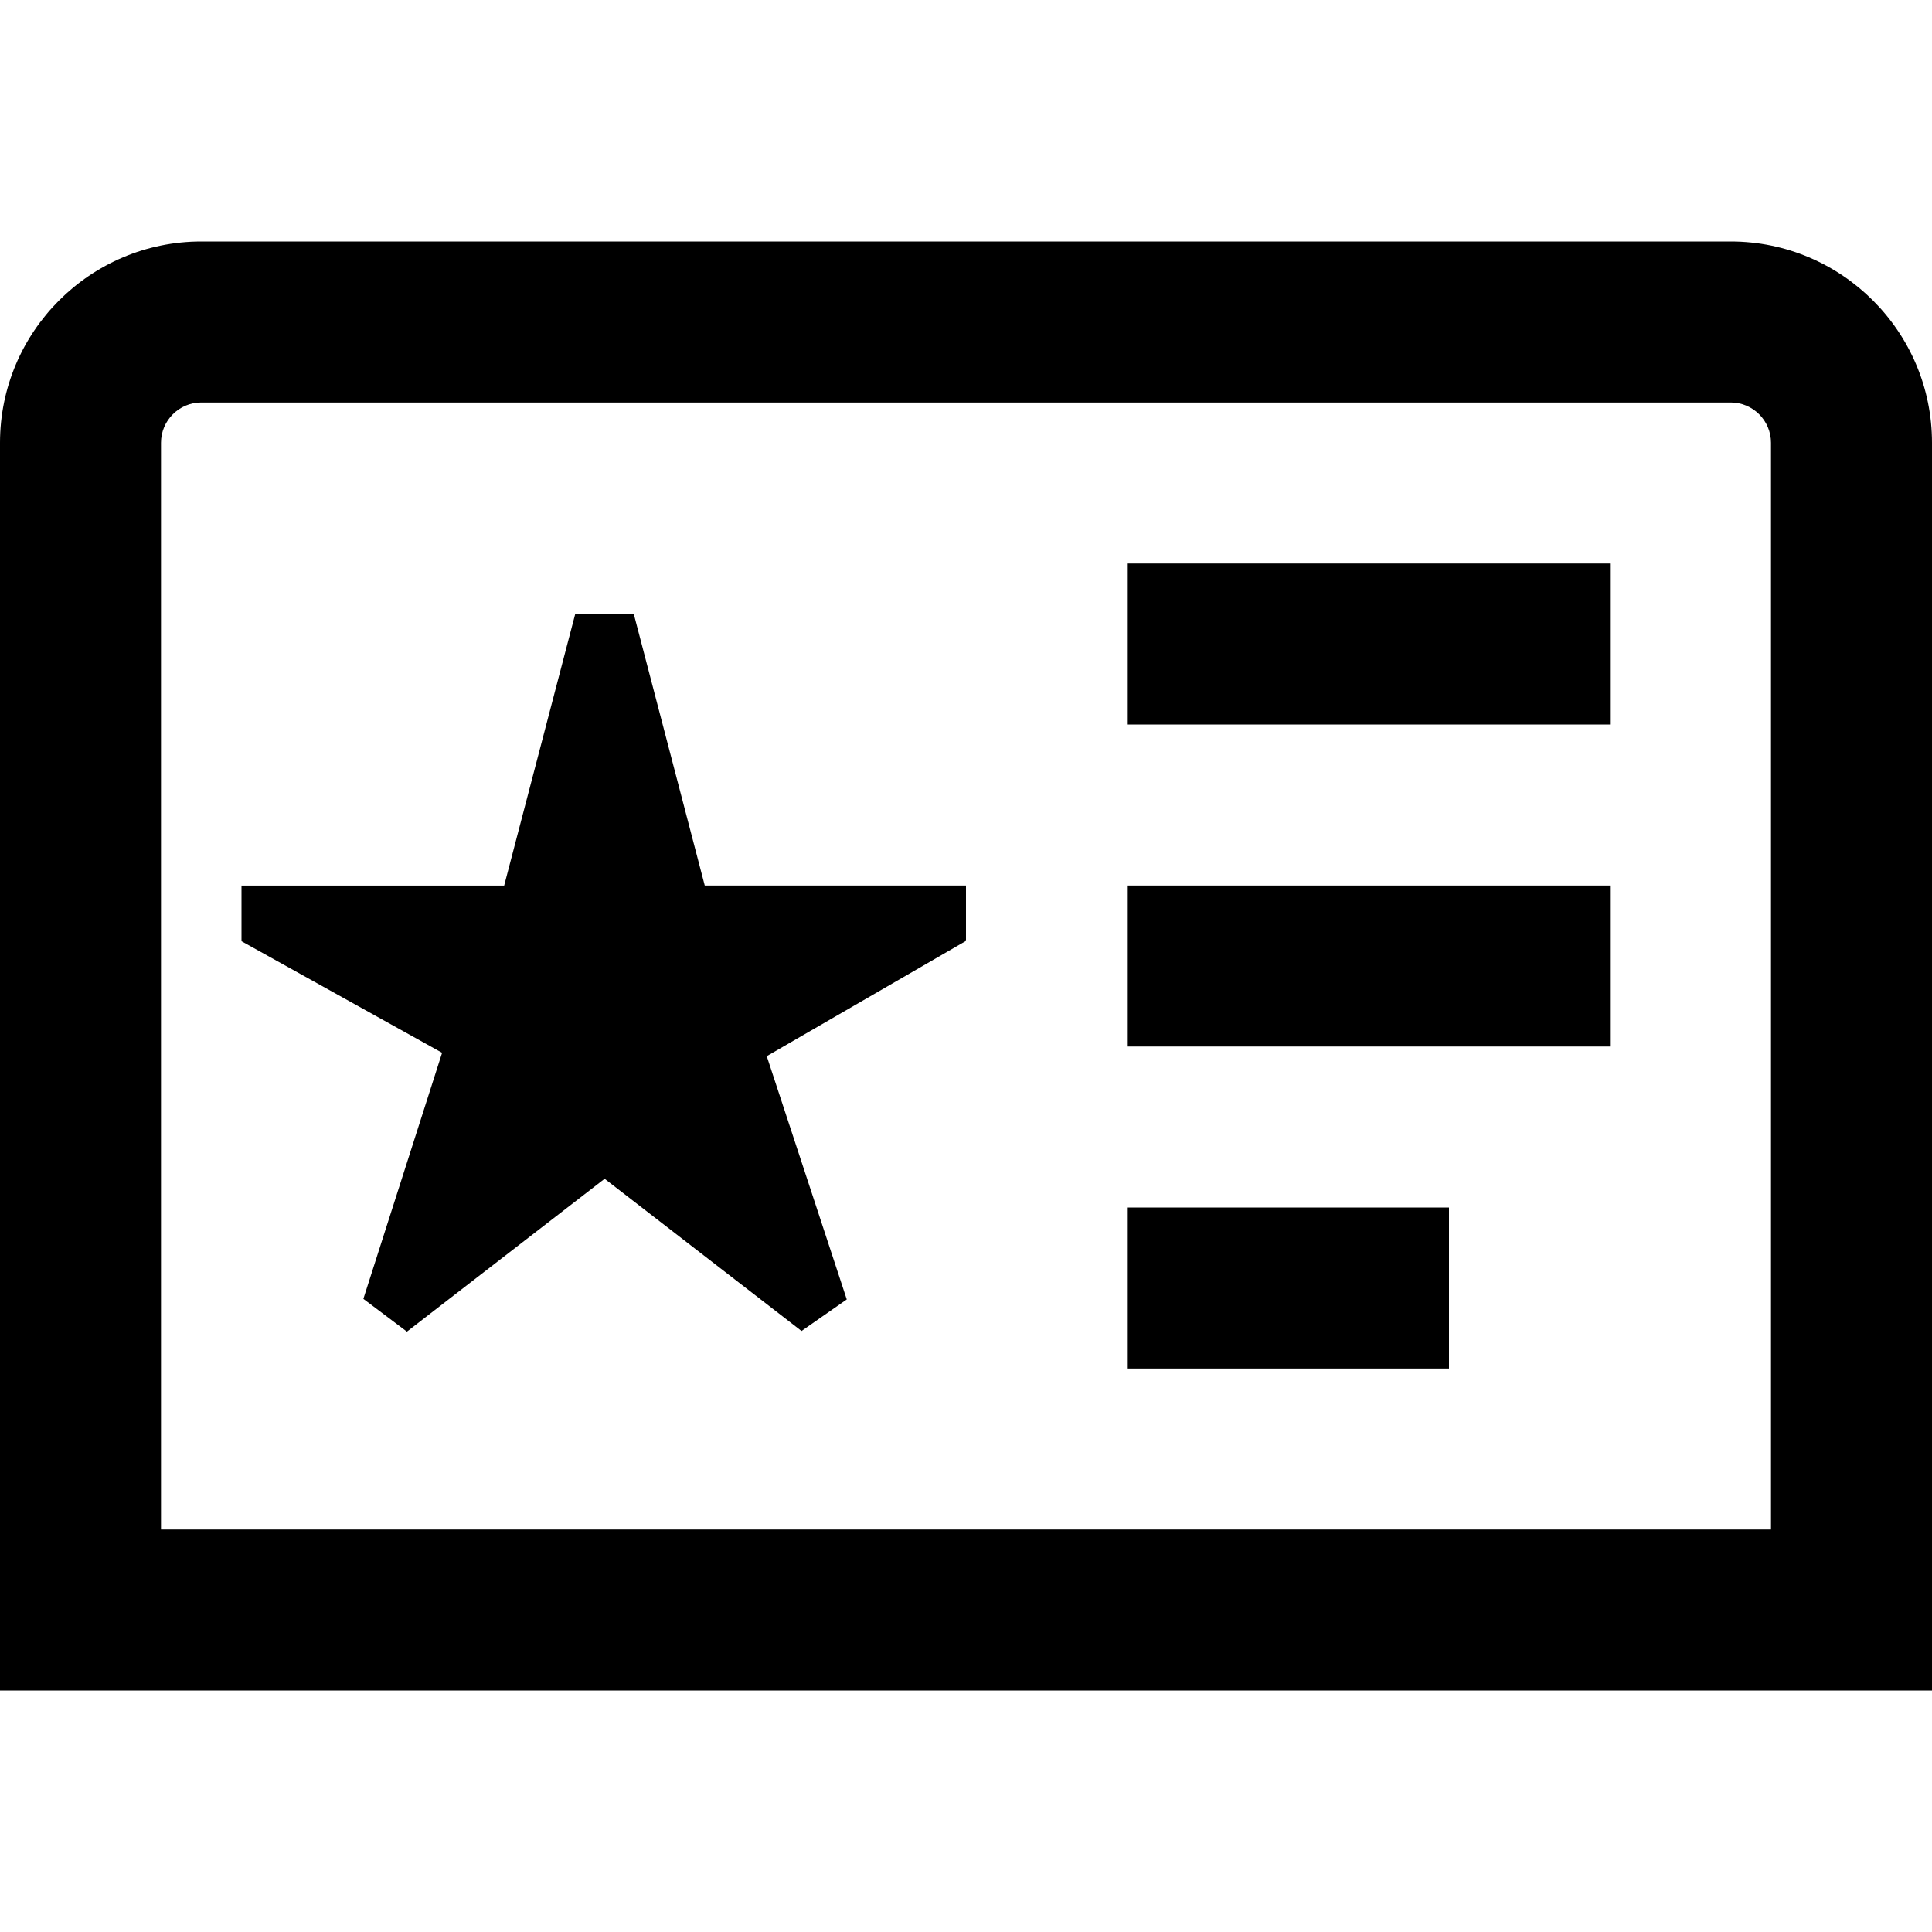 <?xml version="1.0" encoding="UTF-8"?>
<svg xmlns="http://www.w3.org/2000/svg" id="Layer_1" data-name="Layer 1" viewBox="0 0 24 24">
  <path d="m21.5,3H2.5c-1.378,0-2.5,1.121-2.5,2.5v15.5h24V5.5c0-1.379-1.122-2.5-2.5-2.5Zm.5,16H2V5.5c0-.275.224-.5.5-.5h19c.276,0,.5.225.5.5v13.5ZM14,7h6v2h-6v-2Zm0,4h6v2h-6v-2Zm0,4h4v2h-4v-2Zm-5.245-4h3.245v.688l-2.475,1.432.994,3.022-.562.392-2.446-1.891-2.456,1.899-.541-.407.978-3.057-2.492-1.386v-.691h3.263l.883-3.375h.727l.882,3.375Z"/>
</svg>

